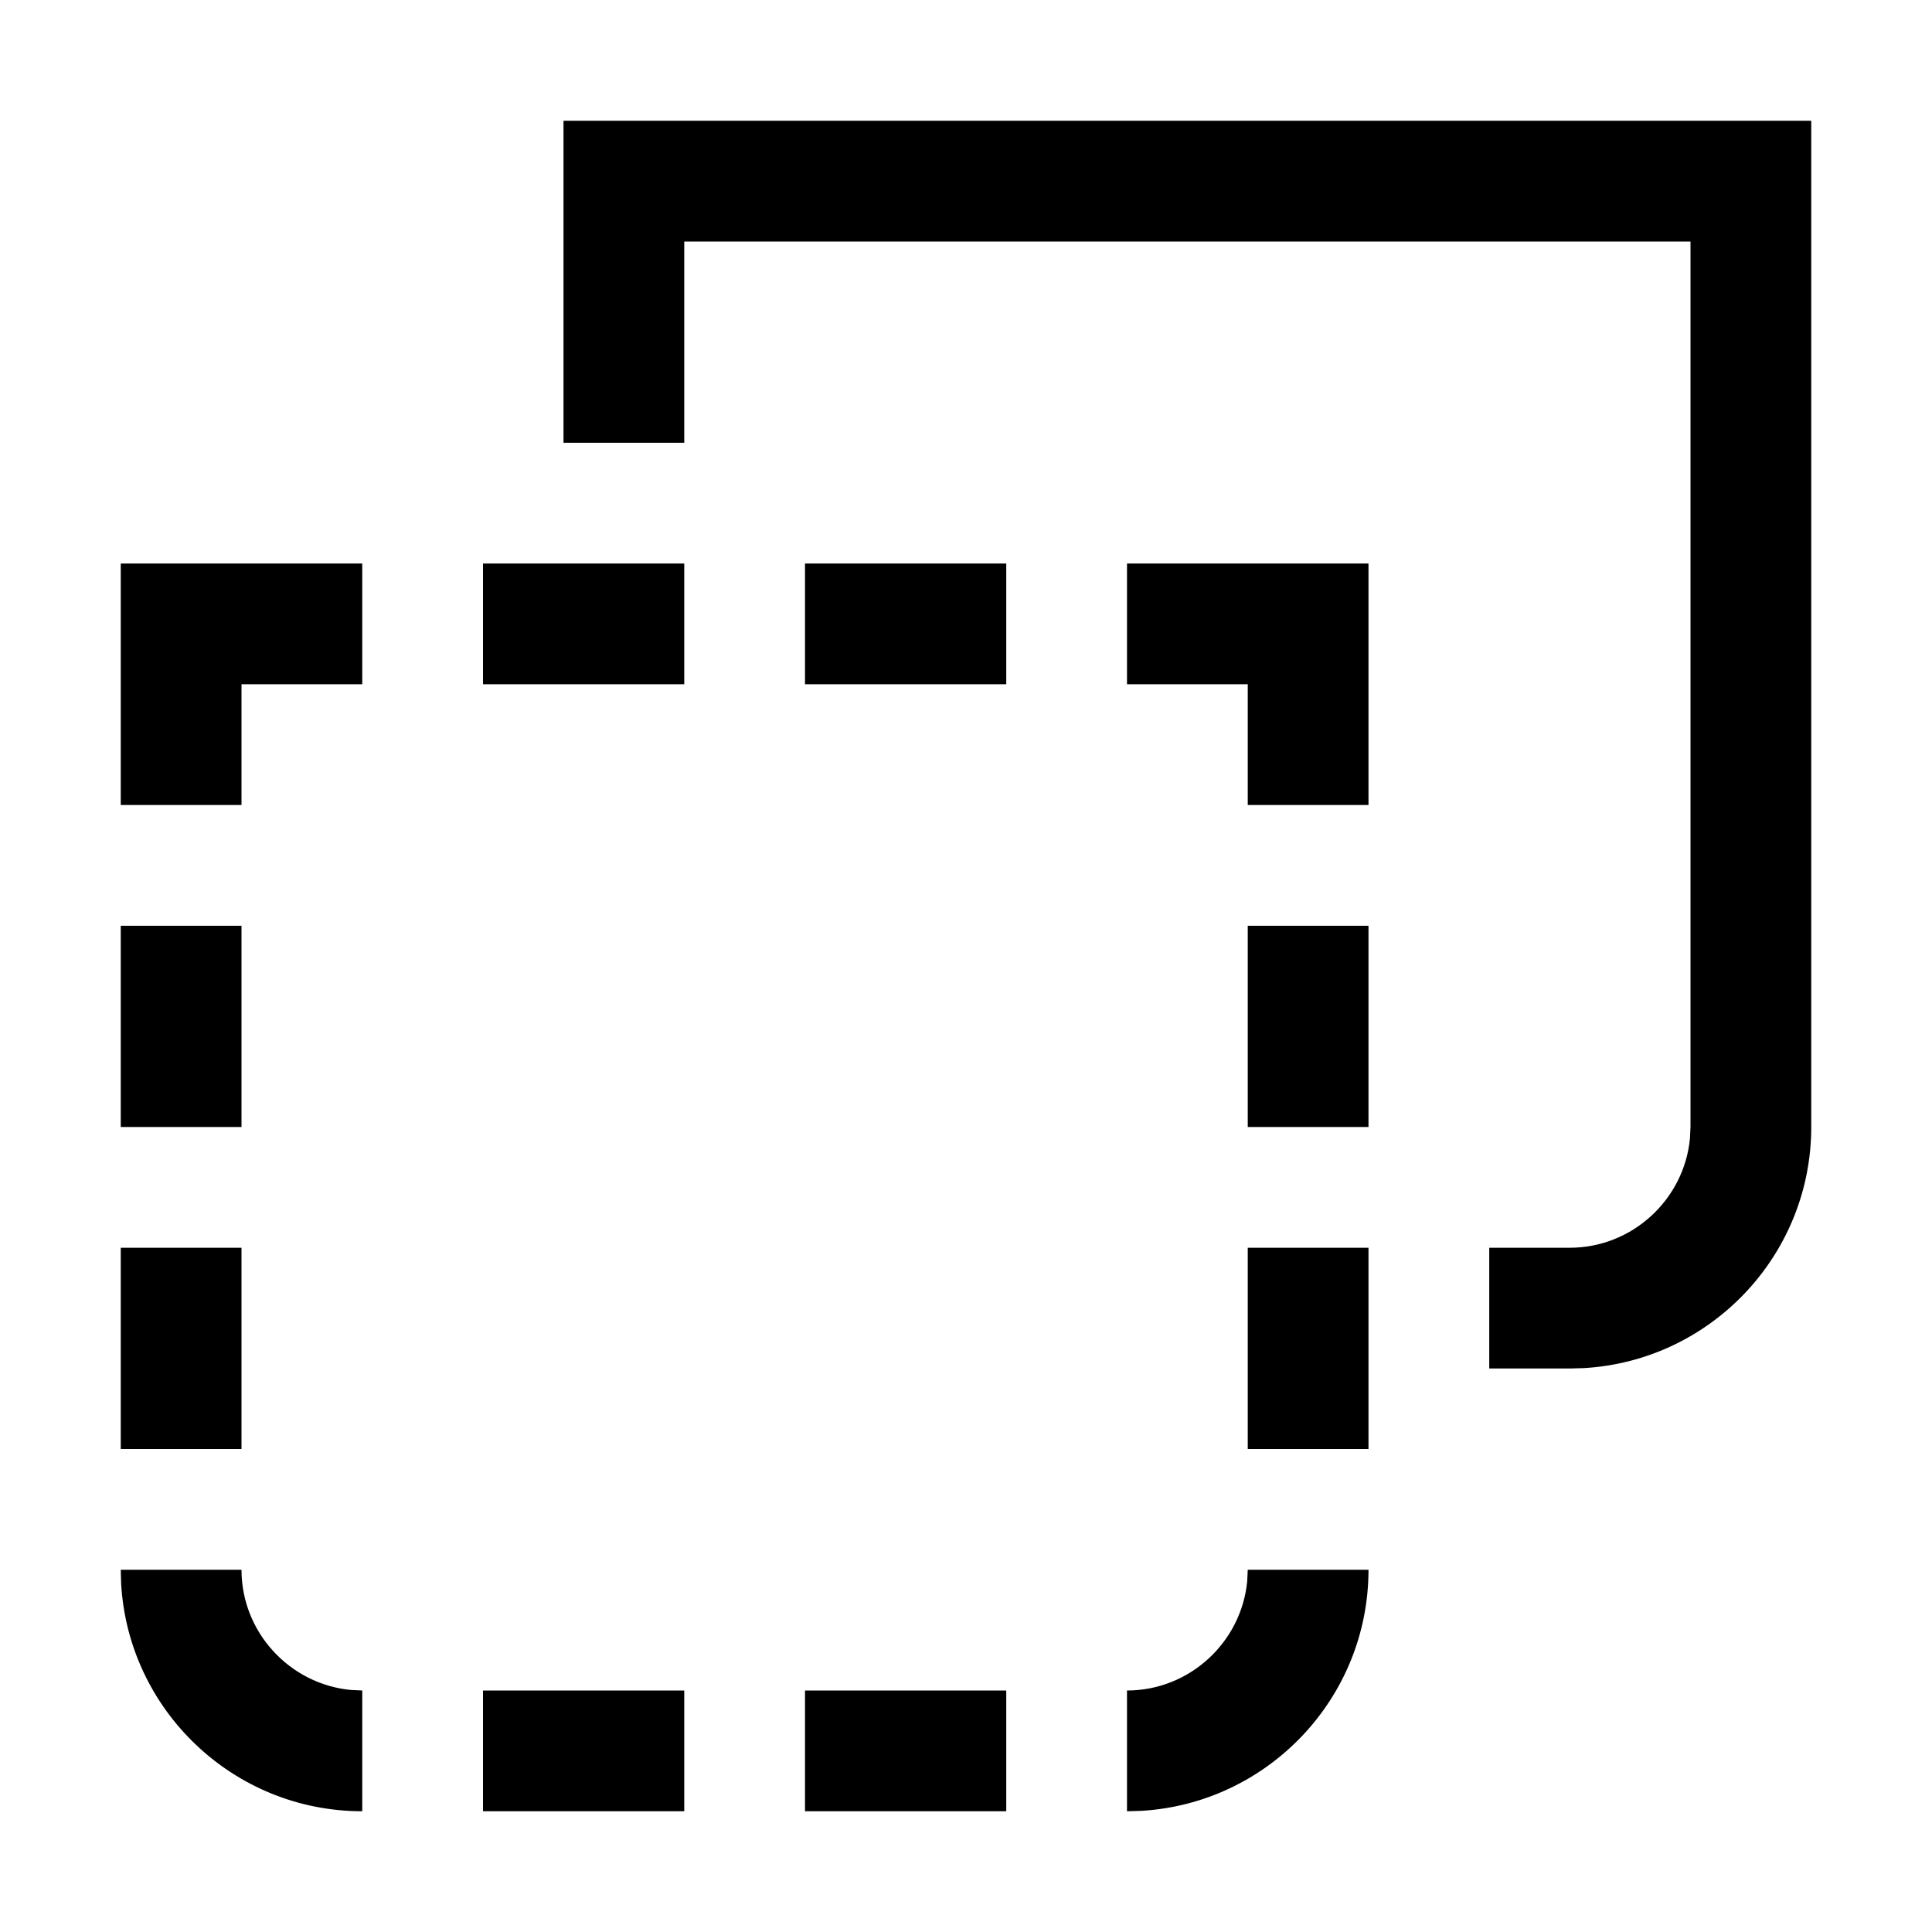 <?xml version="1.0" encoding="UTF-8"?>
<svg width="24px" height="24px" viewBox="0 0 24 24" version="1.1" xmlns="http://www.w3.org/2000/svg" xmlns:xlink="http://www.w3.org/1999/xlink">
    <title>/svg/icon/action/cut-paste/default</title>
    <g id="icon/action/cut-paste/default" stroke="none" stroke-width="1" fill="none" fill-rule="evenodd">
        <path d="M8.5,21 L8.5,22.5 L6,22.5 L6,21 L8.5,21 Z M3,19.5 C3,20.276 3.598,20.92 4.356,20.993 L4.5,21 L4.5,22.5 C2.904,22.5 1.596,21.249 1.505,19.676 L1.5,19.5 L3,19.5 Z M17,19.5 C17,21.096 15.749,22.404 14.176,22.495 L14,22.5 L14,21 C14.776,21 15.42,20.402 15.493,19.644 L15.5,19.5 L17,19.5 Z M12.5,21 L12.5,22.5 L10,22.5 L10,21 L12.5,21 Z M3,15.5 L3,18 L1.5,18 L1.5,15.5 L3,15.5 Z M17,15.5 L17,18 L15.5,18 L15.5,15.5 L17,15.5 Z M22.5,1.5 L22.5,14 C22.5,15.596 21.249,16.904 19.676,16.995 L19.5,17 L18.5,17 L18.5,15.5 L19.5,15.5 C20.276,15.5 20.92,14.902 20.993,14.144 L21,14 L21,3 L8.5,3 L8.5,5.5 L7,5.5 L7,1.5 L22.5,1.5 Z M3,11.5 L3,14 L1.5,14 L1.5,11.5 L3,11.5 Z M17,11.5 L17,14 L15.5,14 L15.5,11.5 L17,11.5 Z M17,7 L17,10 L15.5,10 L15.5,8.5 L14,8.5 L14,7 L17,7 Z M4.5,7 L4.5,8.5 L3,8.5 L3,10 L1.5,10 L1.5,7 L4.5,7 Z M12.5,7 L12.5,8.5 L10,8.5 L10,7 L12.5,7 Z M8.5,7 L8.5,8.5 L6,8.5 L6,7 L8.5,7 Z" id="Icon" fill="#000000"></path>
    </g>
</svg>